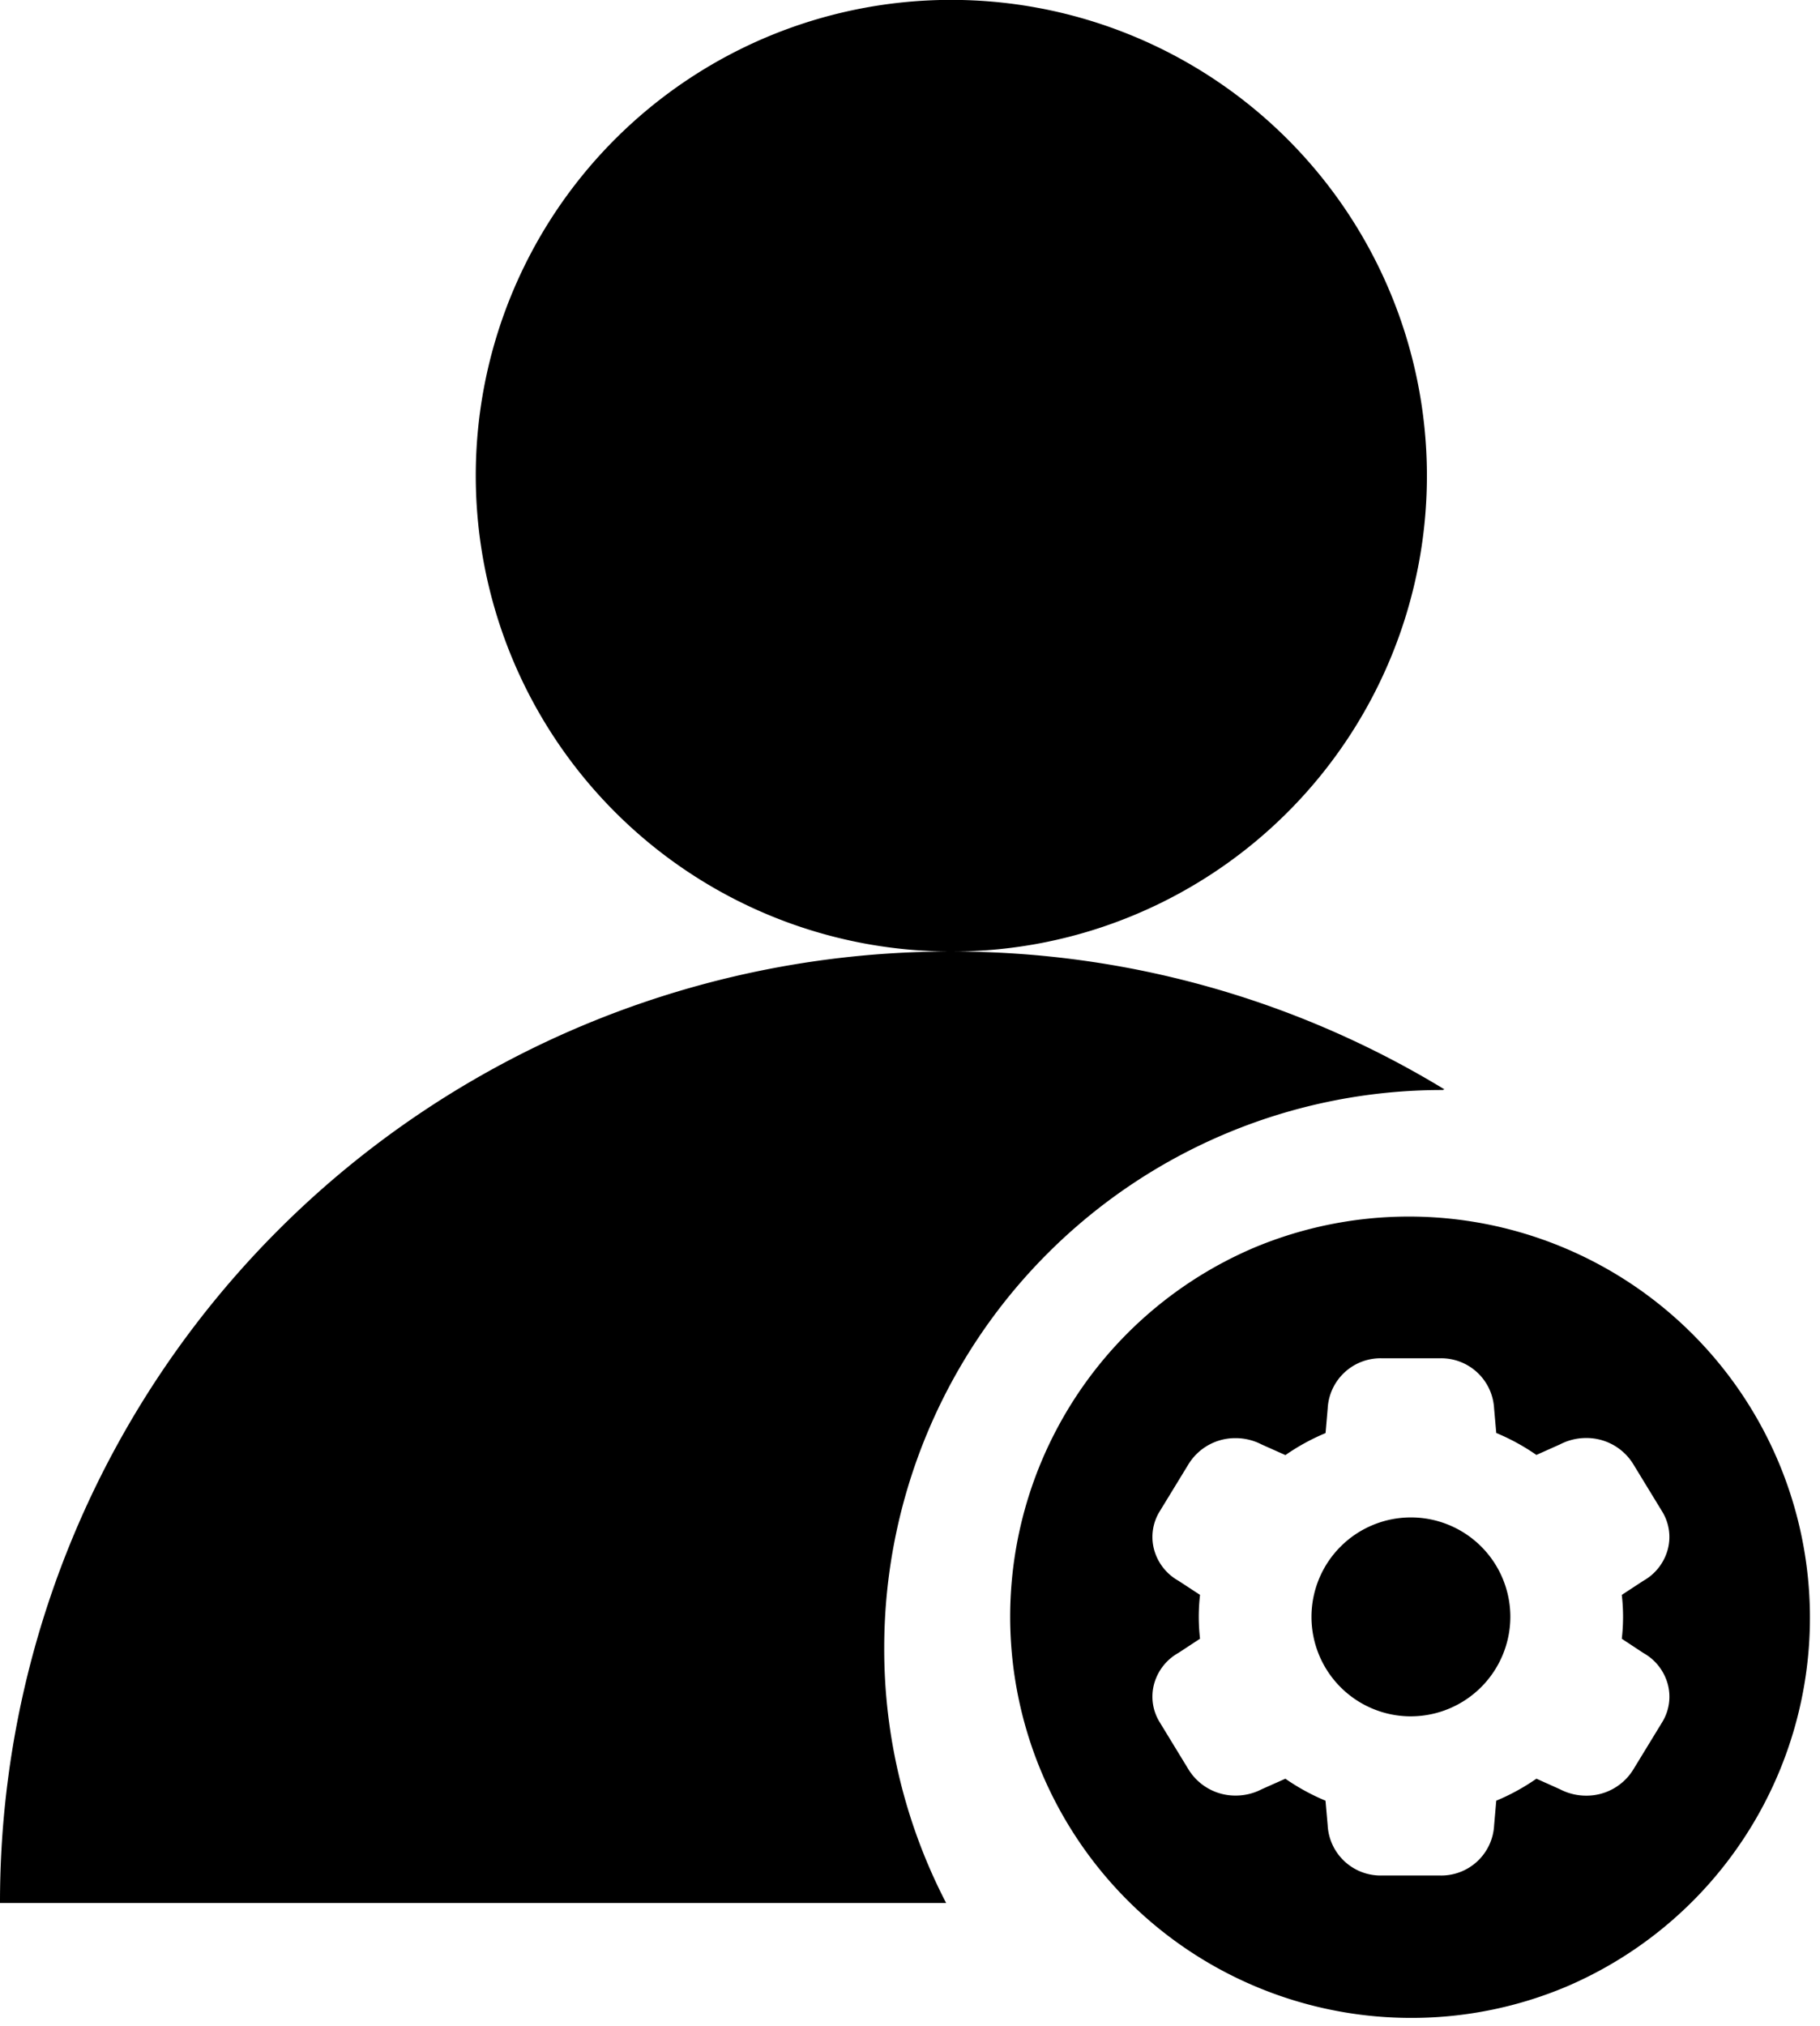 <svg xmlns="http://www.w3.org/2000/svg" width="111.068" height="123.603" viewBox="0 0 111.068 123.603">
  <g id="角色管理" transform="translate(-939.257 -521.193)">
    <path id="减去_4" data-name="减去 4" class="cls-1" d="M57.743,116.095H0A58,58,0,0,1,58.047,58.047,29.031,29.031,0,0,1,46.75,2.281,29.031,29.031,0,0,1,69.345,55.767a28.842,28.842,0,0,1-11.3,2.281,57.752,57.752,0,0,1,30.1,8.407l-.1.042h-.084a34.038,34.038,0,0,0-34,34,33.625,33.625,0,0,0,3.781,15.6Z" transform="translate(939.257 521.193)"/>
    <path id="减去_5" data-name="减去 5" class="cls-2" d="M24.465,48.931A24.472,24.472,0,0,1,14.942,1.923,24.472,24.472,0,0,1,33.989,47.008,24.313,24.313,0,0,1,24.465,48.931ZM16.805,34.34h0a13.2,13.2,0,0,0,2.448,1.34l.132,1.5a3.235,3.235,0,0,0,3.294,3.064h3.57a3.231,3.231,0,0,0,3.294-3.064l.13-1.5a13.091,13.091,0,0,0,2.451-1.343l1.439.646a3.454,3.454,0,0,0,1.593.39,3.349,3.349,0,0,0,2.857-1.558L39.8,30.89a2.965,2.965,0,0,0,.344-2.3,3.109,3.109,0,0,0-1.5-1.925L37.334,25.8a11.657,11.657,0,0,0,0-2.675l1.309-.857a3.119,3.119,0,0,0,1.5-1.932,2.963,2.963,0,0,0-.346-2.3l-1.785-2.924a3.352,3.352,0,0,0-2.858-1.558,3.447,3.447,0,0,0-1.592.39l-1.44.643a13.091,13.091,0,0,0-2.449-1.34l-.132-1.5A3.235,3.235,0,0,0,26.25,8.69h-3.57a3.231,3.231,0,0,0-3.294,3.064l-.13,1.5a13.068,13.068,0,0,0-2.449,1.342l-1.441-.642a3.452,3.452,0,0,0-1.6-.392,3.345,3.345,0,0,0-2.854,1.558L9.129,18.038a2.967,2.967,0,0,0-.343,2.3,3.116,3.116,0,0,0,1.5,1.929l1.309.857a11.653,11.653,0,0,0,0,2.674l-1.309.86a3.111,3.111,0,0,0-1.5,1.927,2.962,2.962,0,0,0,.344,2.3l1.785,2.925a3.355,3.355,0,0,0,2.859,1.558,3.448,3.448,0,0,0,1.592-.39L16.8,34.34Zm7.66-3.805a6.068,6.068,0,1,1,6.068-6.068A6.084,6.084,0,0,1,24.465,30.534Z" transform="translate(1000.895 595.365)"/>
  </g>
</svg>
